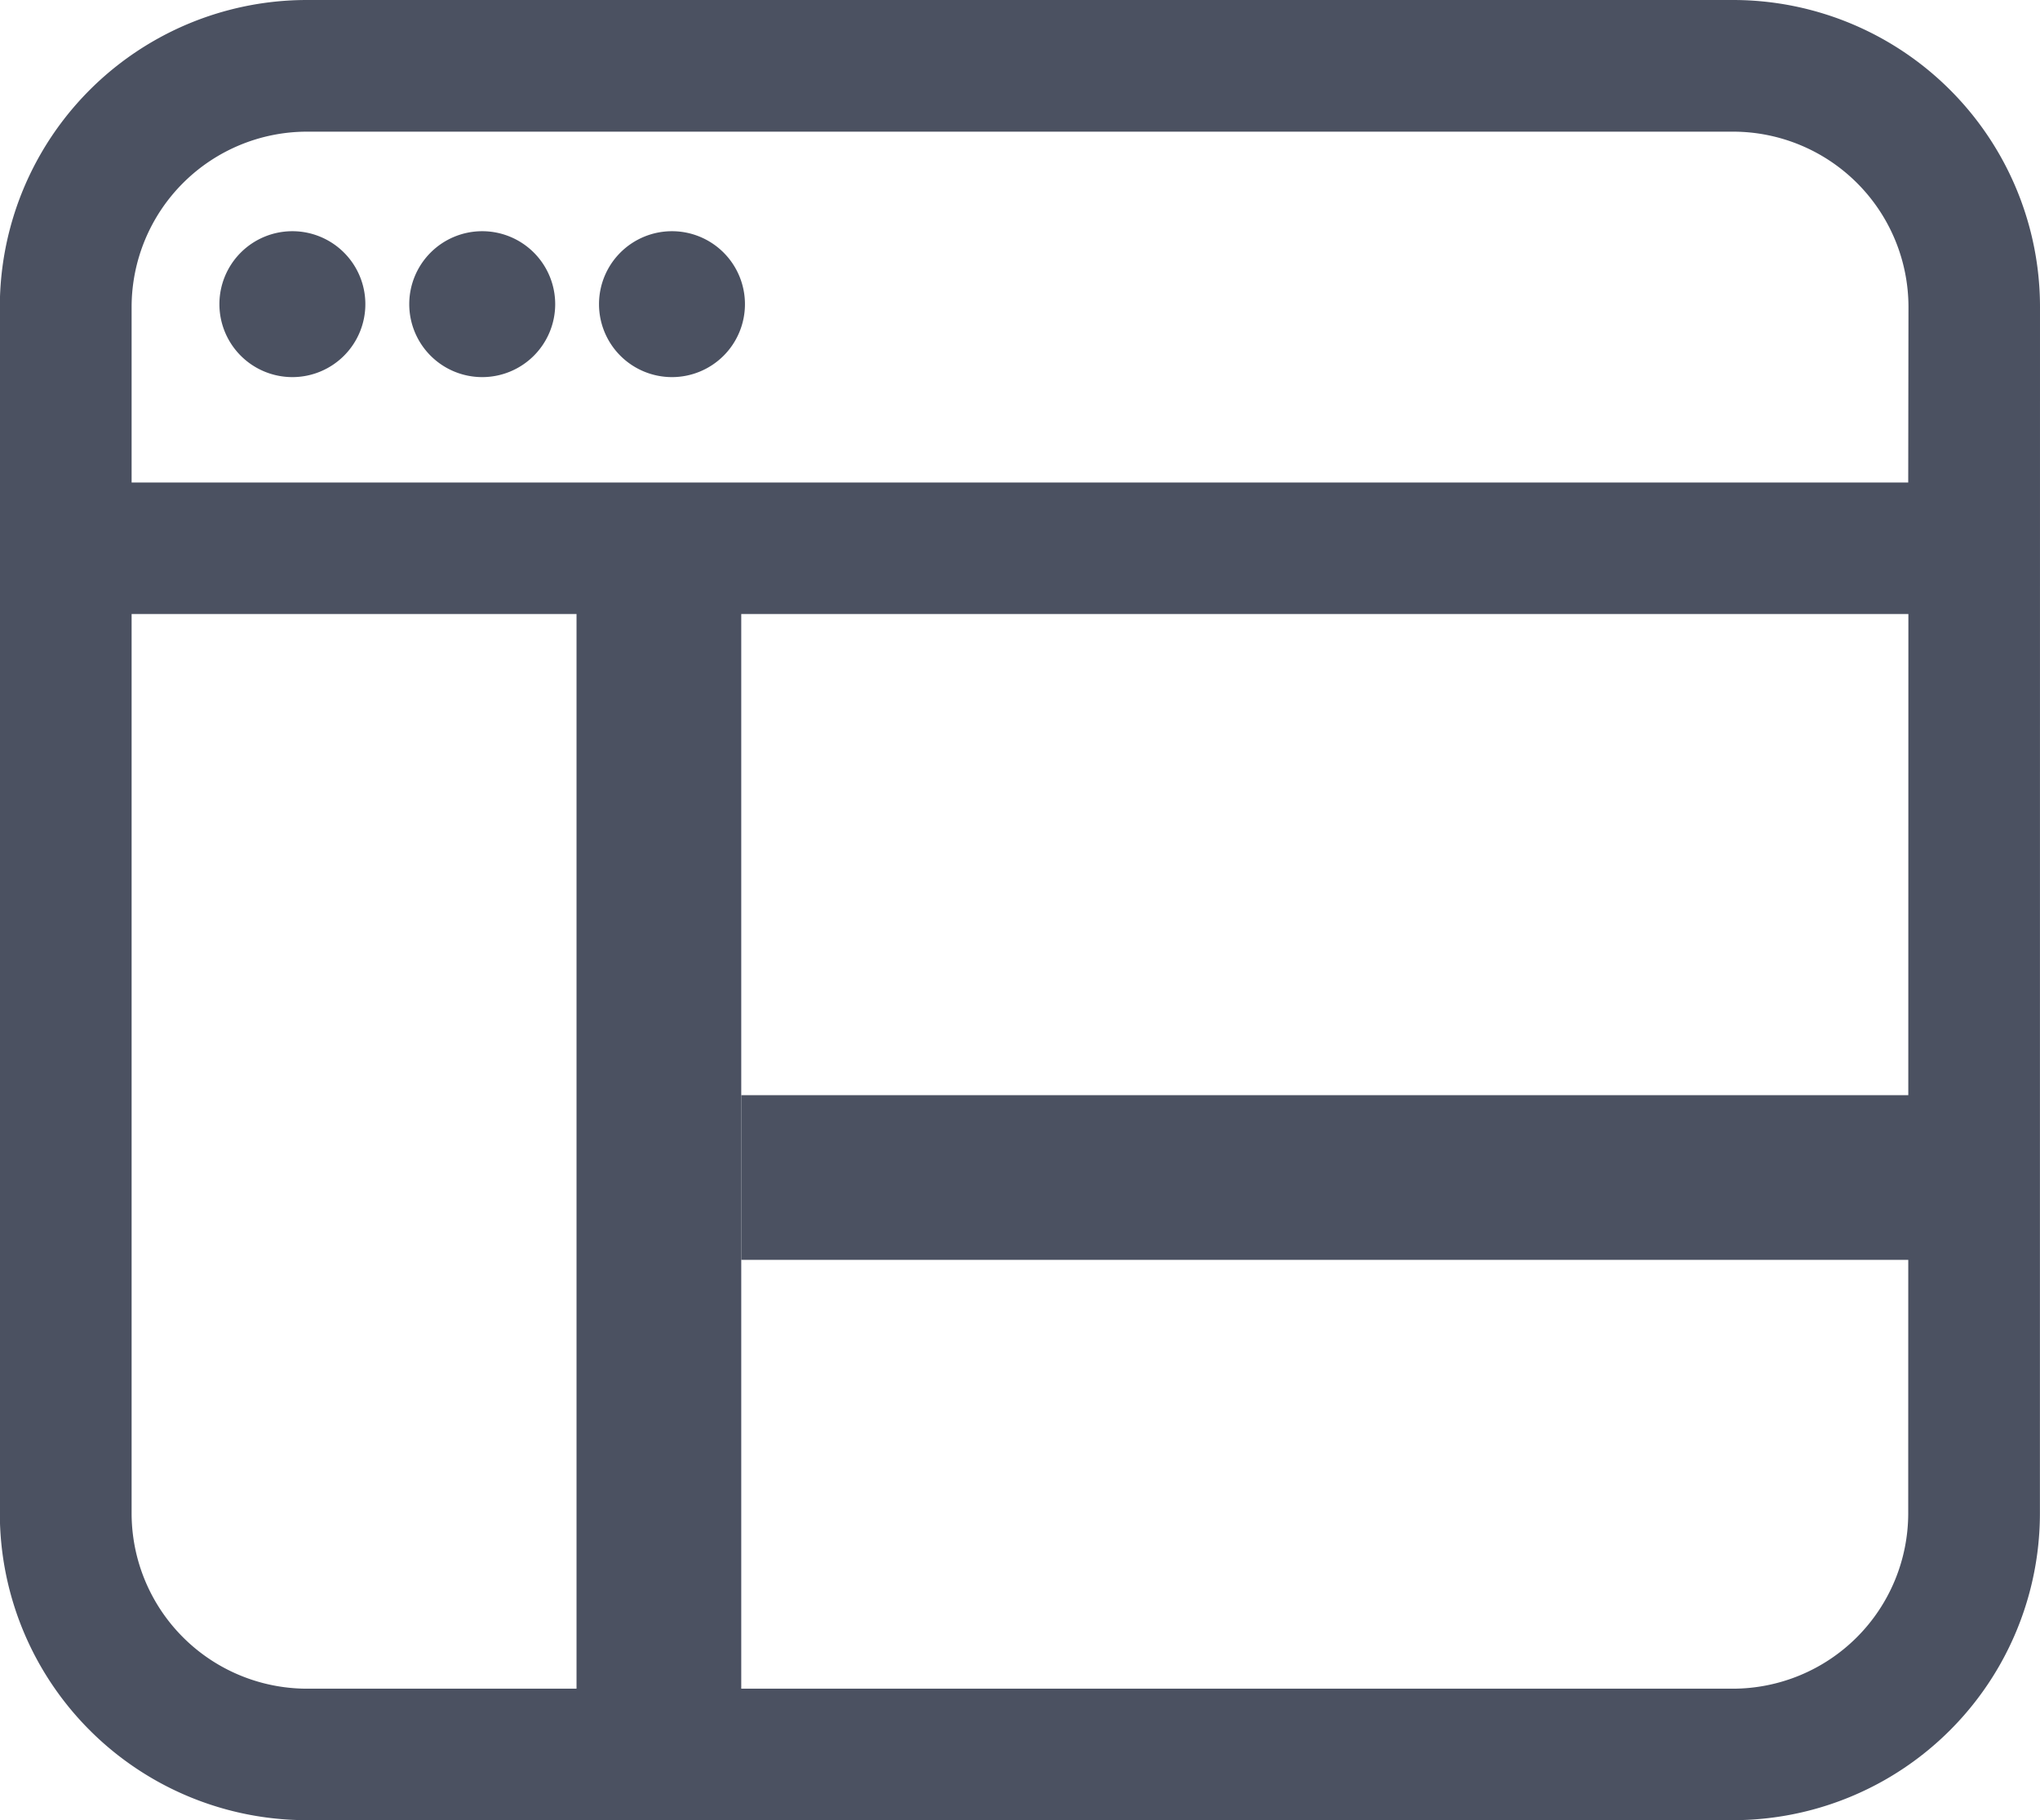 <svg xmlns="http://www.w3.org/2000/svg" width="24.769" height="22.106" viewBox="0 0 24.769 22.106">
  <g id="Group_53875" data-name="Group 53875" transform="translate(-40 -743.699)">
    <g id="Group_53874" data-name="Group 53874" transform="translate(0.272 0.503)">
      <g id="noun-website-1440662" transform="translate(-49.874 695.595)">
        <path id="Path_169139" data-name="Path 169139" d="M114.371,51.33a3.728,3.728,0,0,0-3.729-3.729H93.331A3.728,3.728,0,0,0,89.6,51.33V65.978a3.728,3.728,0,0,0,3.729,3.729h17.312a3.728,3.728,0,0,0,3.729-3.729Zm-1.6,14.649h0a2.131,2.131,0,0,1-2.131,2.131H93.331A2.131,2.131,0,0,1,91.2,65.978V55.058h21.573Zm0-12.518H91.2V51.33A2.131,2.131,0,0,1,93.331,49.2h17.312a2.131,2.131,0,0,1,2.131,2.131Z" transform="translate(0)" fill="#4b5161"/>
        <path id="Path_169140" data-name="Path 169140" d="M220.173,98.886a.886.886,0,1,1-.886-.886.886.886,0,0,1,.886.886" transform="translate(-123.83 -47.591)" fill="#4b5161"/>
        <path id="Path_169141" data-name="Path 169141" d="M292.973,98.886a.886.886,0,1,1-.886-.886.886.886,0,0,1,.886.886" transform="translate(-194.326 -47.591)" fill="#4b5161"/>
        <path id="Path_169142" data-name="Path 169142" d="M147.373,98.886a.886.886,0,1,1-.886-.886.886.886,0,0,1,.886.886" transform="translate(-53.335 -47.591)" fill="#4b5161"/>
      </g>
      <rect id="Rectangle_35035" data-name="Rectangle 35035" width="2" height="15" transform="translate(46.728 749.497)" fill="#4b5161"/>
    </g>
    <rect id="Rectangle_35036" data-name="Rectangle 35036" width="15" height="2" transform="translate(49 757)" fill="#4b5161"/>
  </g>
</svg>
